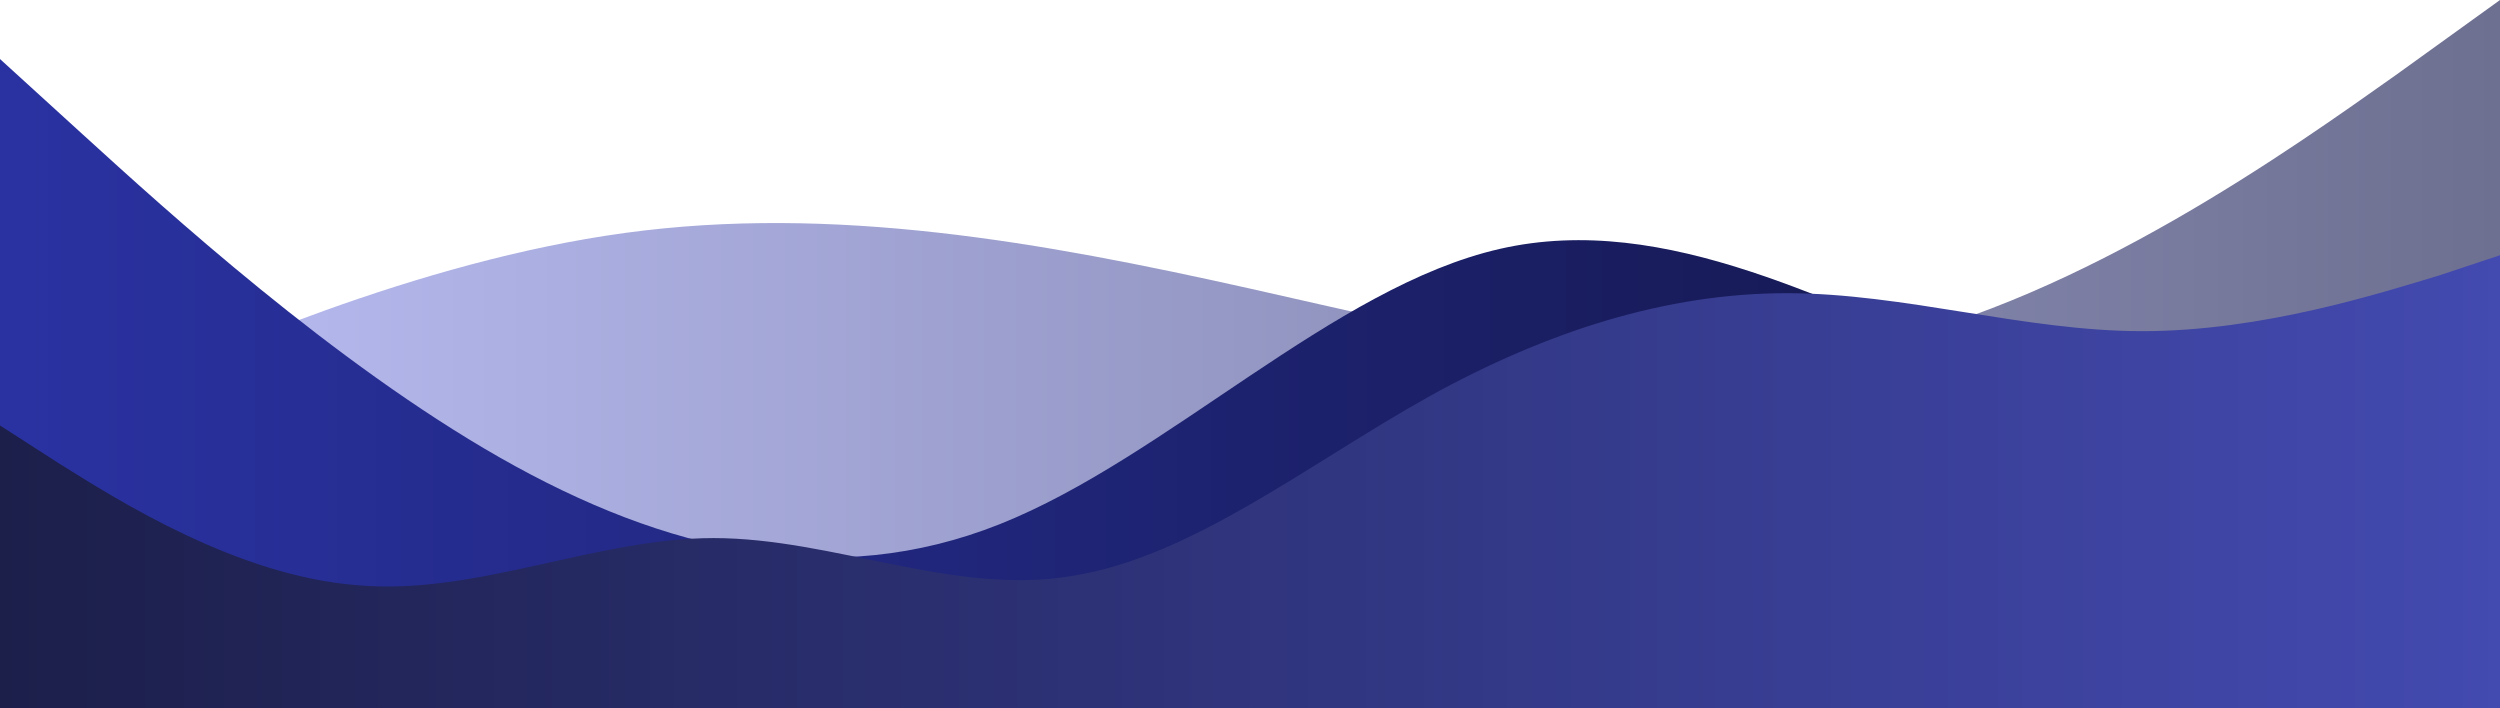 <svg width="1440" height="408" viewBox="0 0 1440 408" fill="none" xmlns="http://www.w3.org/2000/svg">
<path fill-rule="evenodd" clip-rule="evenodd" d="M0 257.898L60 231.065C120 204.231 240 150.565 360 134.167C480 117.769 600 139.384 720 166.218C840 193.051 960 225.102 1080 198.269C1200 171.435 1320 85.718 1380 43.231L1440 0V322H1380C1320 322 1200 322 1080 322C960 322 840 322 720 322C600 322 480 322 360 322C240 322 120 322 60 322H0V257.898Z" fill="url(#paint0_linear_7_164)"/>
<path fill-rule="evenodd" clip-rule="evenodd" d="M0 34L48 77.733C96 121.467 192 208.933 288 263.6C384 318.267 480 340.133 576 301.867C672 263.6 768 165.2 864 143.333C960 121.467 1056 176.133 1152 214.4C1248 252.667 1344 274.533 1392 285.467L1440 296.4V362H1392C1344 362 1248 362 1152 362C1056 362 960 362 864 362C768 362 672 362 576 362C480 362 384 362 288 362C192 362 96 362 48 362H0V34Z" fill="url(#paint1_linear_7_164)"/>
<path fill-rule="evenodd" clip-rule="evenodd" d="M0 245.064L34 266.939C69 288.815 137 331.812 206 337.092C274 343.127 343 309.936 411 309.936C480 309.936 549 343.127 617 331.812C686 321.251 754 266.939 823 228.468C891 190.751 960 168.876 1029 168.876C1097 168.876 1166 190.751 1234 190.751C1303 190.751 1371 168.876 1406 158.315L1440 147V408H1406C1371 408 1303 408 1234 408C1166 408 1097 408 1029 408C960 408 891 408 823 408C754 408 686 408 617 408C549 408 480 408 411 408C343 408 274 408 206 408C137 408 69 408 34 408H0V245.064Z" fill="url(#paint2_linear_7_164)"/>
<defs>
<linearGradient id="paint0_linear_7_164" x1="0" y1="161" x2="1440" y2="161" gradientUnits="userSpaceOnUse">
<stop stop-color="#BCC0F7"/>
<stop offset="1" stop-color="#6E7091"/>
</linearGradient>
<linearGradient id="paint1_linear_7_164" x1="0" y1="198" x2="1440" y2="198" gradientUnits="userSpaceOnUse">
<stop stop-color="#2A32A2"/>
<stop offset="1" stop-color="#10123B"/>
</linearGradient>
<linearGradient id="paint2_linear_7_164" x1="0" y1="277.5" x2="1440" y2="277.5" gradientUnits="userSpaceOnUse">
<stop stop-color="#1C1F4A"/>
<stop offset="1" stop-color="#434AB0"/>
</linearGradient>
</defs>
</svg>
